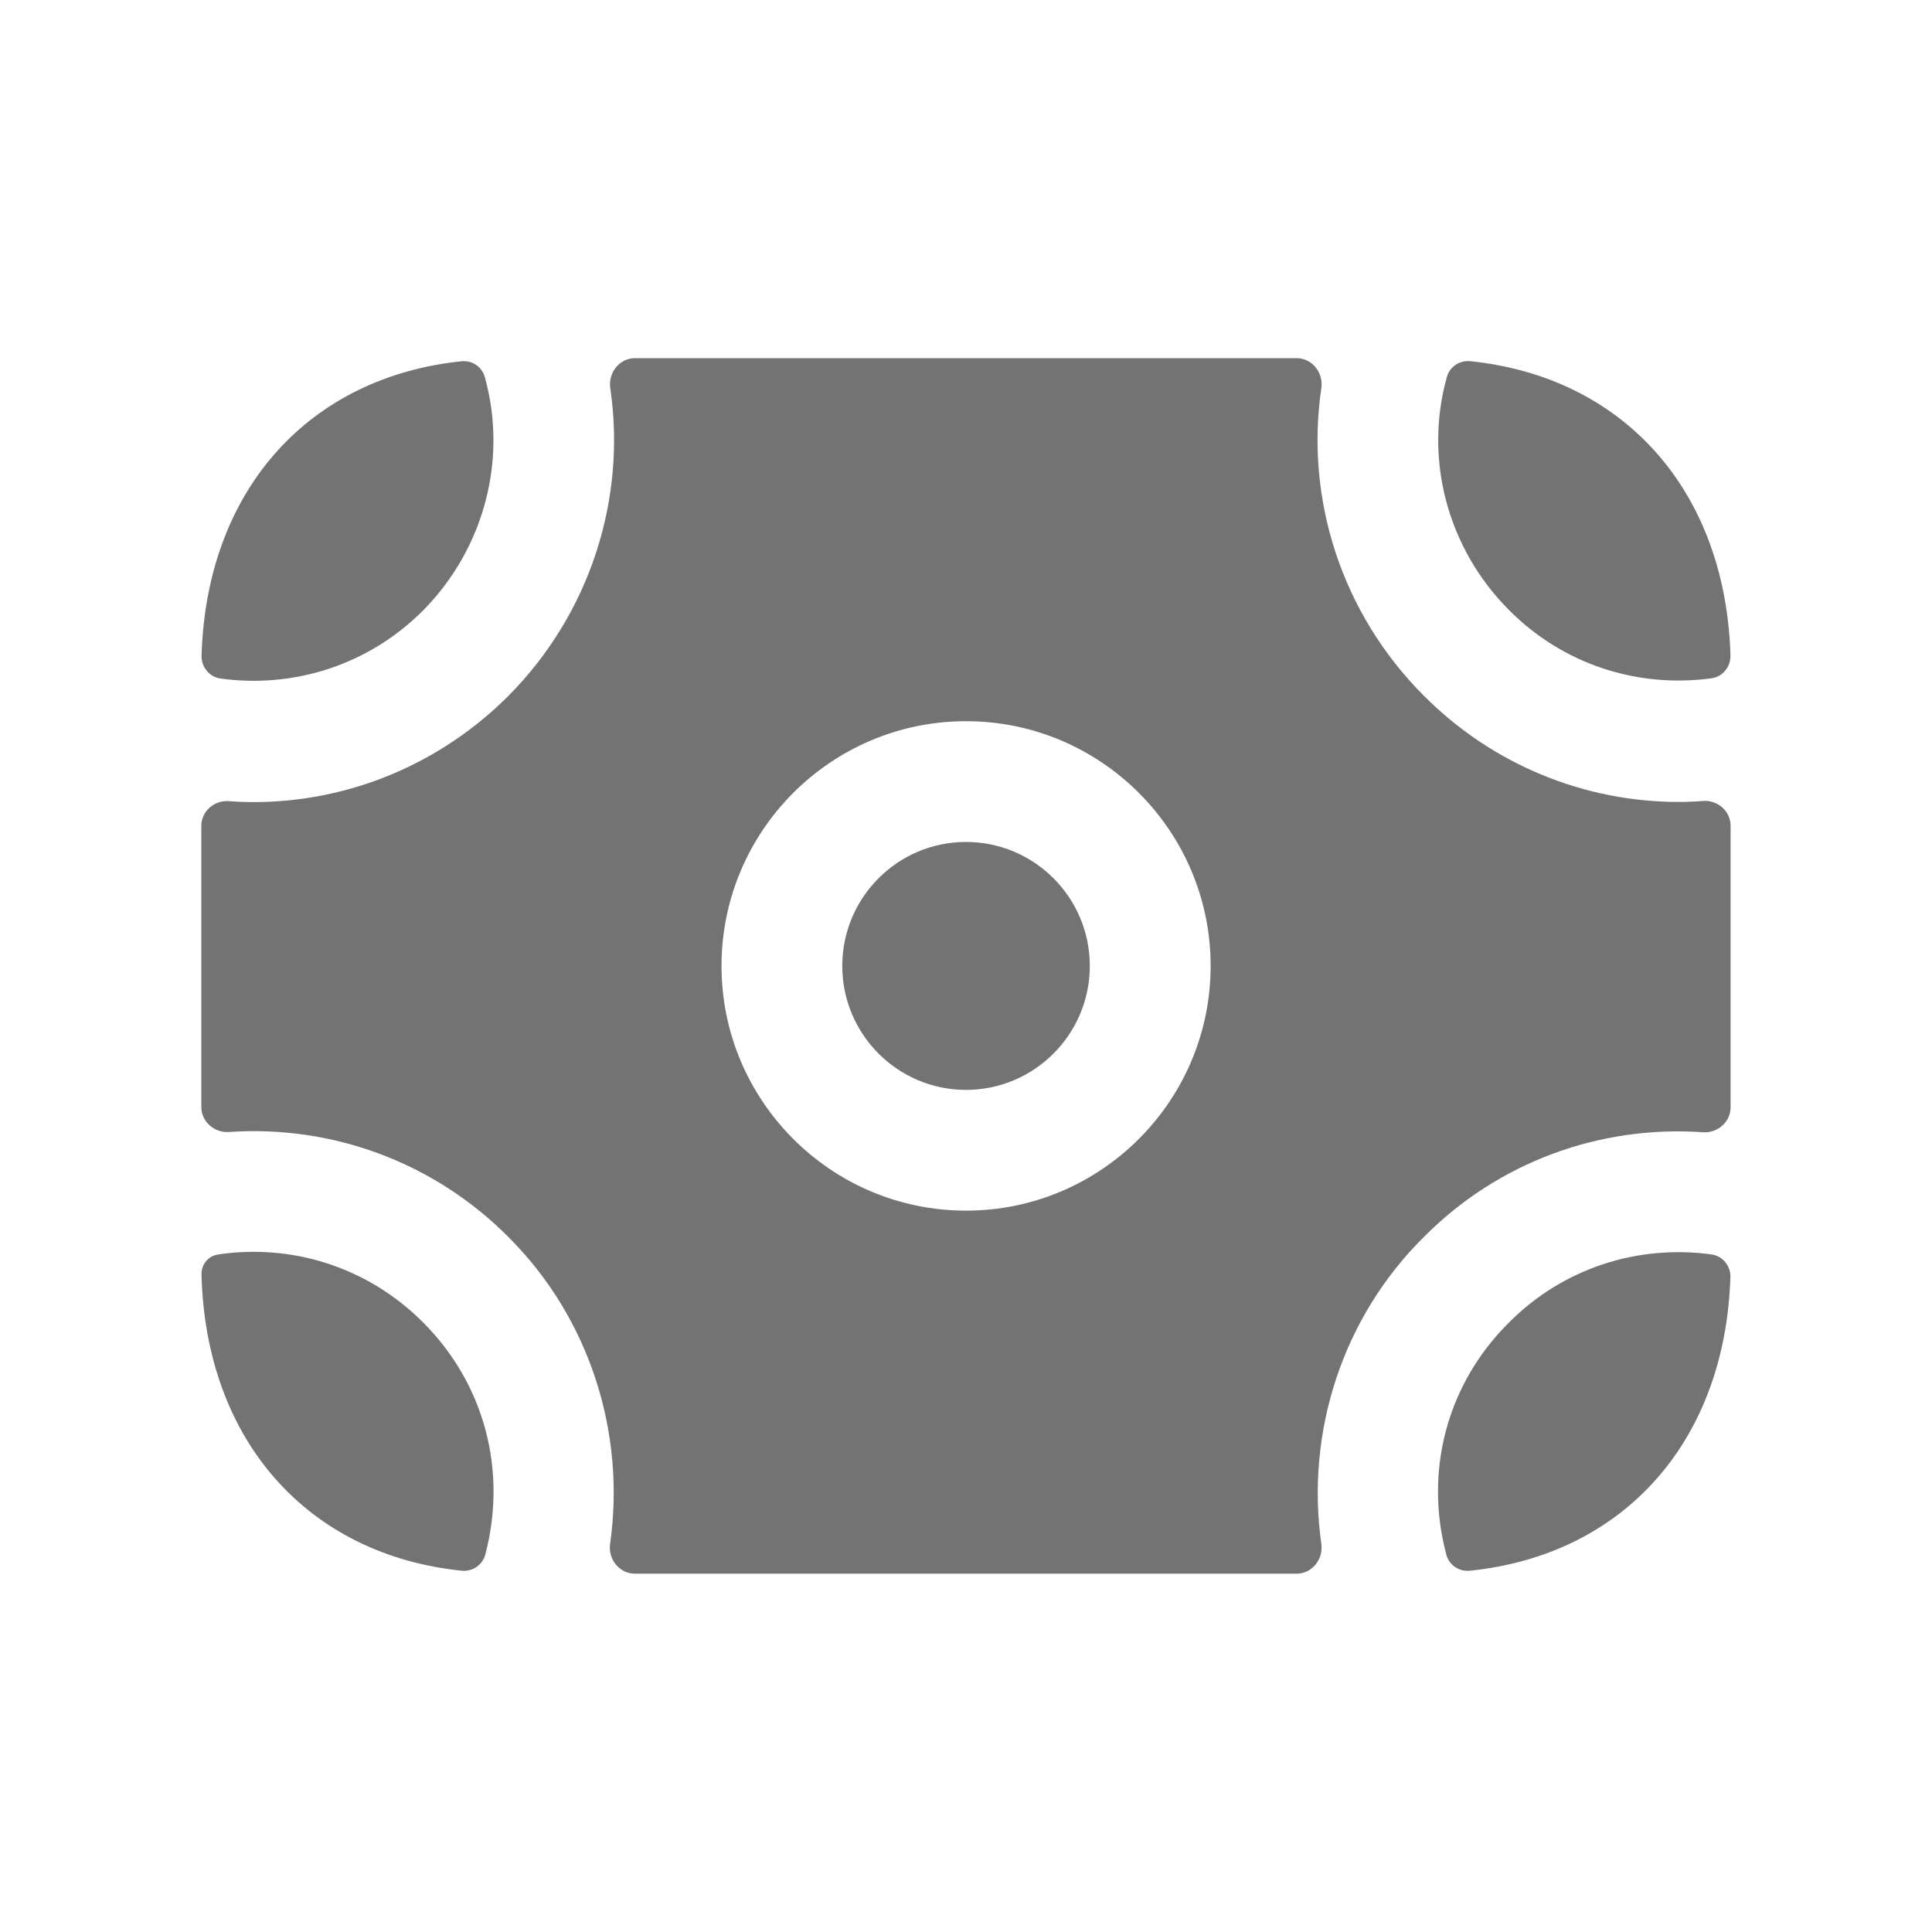 <svg width="24" height="24" viewBox="0 0 24 24" fill="none" xmlns="http://www.w3.org/2000/svg">
<path fill-rule="evenodd" clip-rule="evenodd" d="M12.001 15.039C10.325 15.039 8.963 13.676 8.963 11.999C8.963 10.322 10.325 8.959 12.001 8.959C13.675 8.959 15.039 10.322 15.039 11.999C15.039 13.676 13.675 15.039 12.001 15.039ZM21.154 14.065C21.336 14.078 21.498 13.938 21.498 13.755V10.258C21.498 10.075 21.337 9.936 21.154 9.95C21.054 9.958 20.953 9.962 20.854 9.962C19.683 9.962 18.544 9.502 17.688 8.643C16.667 7.623 16.211 6.198 16.414 4.822C16.442 4.63 16.3 4.449 16.106 4.449H7.889C7.695 4.449 7.553 4.63 7.581 4.822C7.783 6.195 7.332 7.619 6.318 8.642C5.458 9.503 4.319 9.964 3.148 9.964C3.048 9.964 2.947 9.96 2.845 9.952C2.663 9.938 2.501 10.077 2.501 10.259V13.752C2.501 13.935 2.664 14.075 2.846 14.062C4.121 13.975 5.384 14.431 6.315 15.366C7.322 16.37 7.775 17.793 7.579 19.18C7.552 19.37 7.695 19.549 7.887 19.549H16.106C16.298 19.549 16.441 19.37 16.414 19.18C16.218 17.79 16.676 16.365 17.692 15.362C18.618 14.431 19.879 13.977 21.154 14.065Z" fill="#737373"/>
<path fill-rule="evenodd" clip-rule="evenodd" d="M18.75 7.583C19.419 8.254 20.343 8.551 21.26 8.426C21.4 8.407 21.5 8.284 21.496 8.142C21.495 8.119 21.495 8.096 21.494 8.072C21.406 6.057 20.143 4.68 18.264 4.487C18.133 4.474 18.01 4.554 17.974 4.681C17.688 5.698 17.977 6.812 18.75 7.583Z" fill="#737373"/>
<path fill-rule="evenodd" clip-rule="evenodd" d="M12 10.459C11.152 10.459 10.463 11.149 10.463 11.999C10.463 12.849 11.152 13.539 12 13.539C12.848 13.539 13.538 12.849 13.538 11.999C13.538 11.149 12.848 10.459 12 10.459Z" fill="#737373"/>
<path fill-rule="evenodd" clip-rule="evenodd" d="M5.255 16.427C4.575 15.744 3.633 15.445 2.707 15.584C2.586 15.602 2.5 15.709 2.503 15.83C2.555 17.899 3.827 19.316 5.736 19.512C5.869 19.525 5.993 19.442 6.028 19.313C6.303 18.274 6.021 17.191 5.255 16.427Z" fill="#737373"/>
<path fill-rule="evenodd" clip-rule="evenodd" d="M18.749 16.425C17.974 17.191 17.69 18.274 17.967 19.313C18.001 19.442 18.125 19.526 18.258 19.512C20.14 19.321 21.404 17.945 21.493 15.93C21.494 15.909 21.495 15.887 21.496 15.866C21.5 15.726 21.4 15.602 21.261 15.583C20.345 15.457 19.418 15.754 18.749 16.425Z" fill="#737373"/>
<path fill-rule="evenodd" clip-rule="evenodd" d="M5.255 7.584C6.02 6.811 6.306 5.698 6.022 4.682C5.986 4.555 5.863 4.474 5.732 4.488C3.859 4.682 2.601 6.052 2.507 8.057C2.506 8.087 2.505 8.116 2.504 8.145C2.5 8.286 2.6 8.409 2.739 8.429C3.656 8.555 4.584 8.257 5.255 7.584Z" fill="#737373"/>
</svg>
